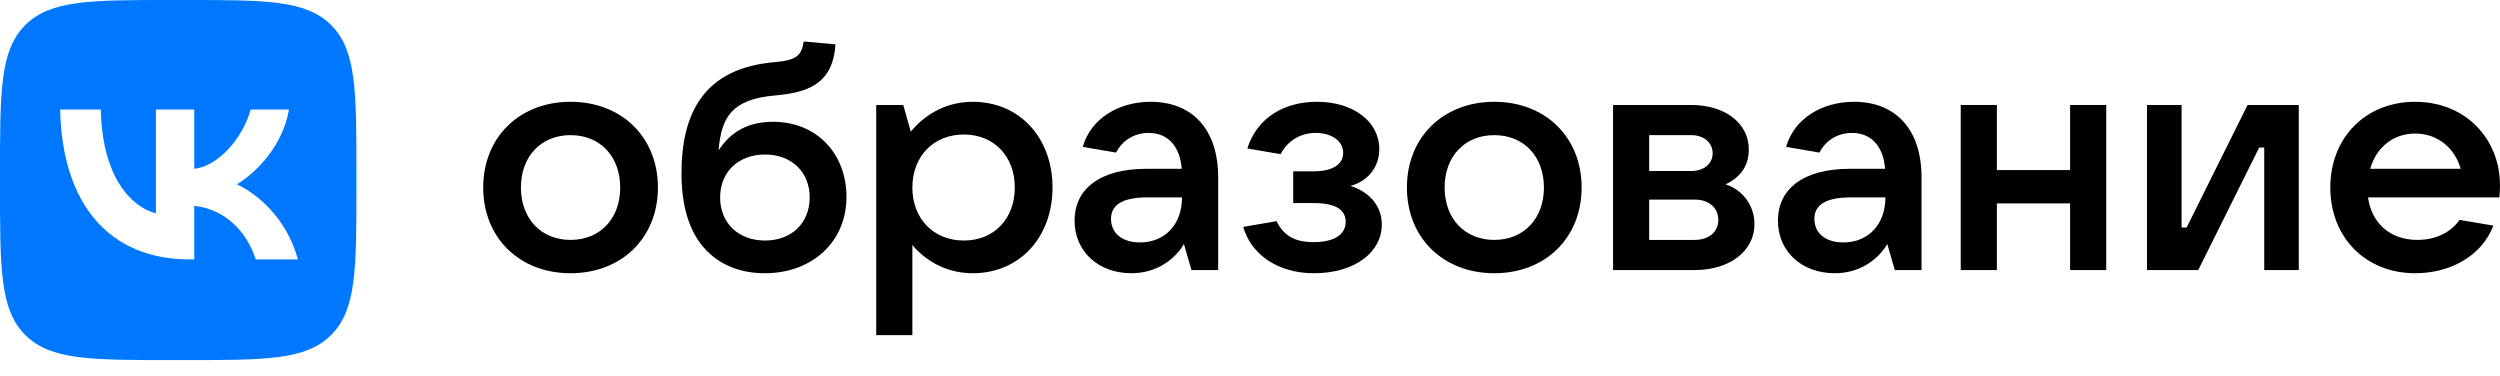 <svg width="153" height="23" viewBox="0 0 153 23" fill="none" xmlns="http://www.w3.org/2000/svg">
<path d="M34.919 16.722C38.053 16.722 40.265 14.546 40.265 11.476C40.265 8.406 38.053 6.23 34.919 6.23C31.784 6.23 29.572 8.406 29.572 11.476C29.572 14.546 31.784 16.722 34.919 16.722ZM34.919 14.682C33.111 14.682 31.88 13.38 31.88 11.476C31.88 9.572 33.111 8.27 34.919 8.27C36.726 8.27 37.957 9.572 37.957 11.476C37.957 13.38 36.726 14.682 34.919 14.682Z" fill="black"/>
<path d="M47.323 7.454C45.803 7.454 44.745 8.037 43.976 9.203C44.149 7.163 44.784 6.075 47.438 5.842C49.342 5.667 50.977 5.201 51.13 2.714L49.188 2.539C49.053 3.394 48.765 3.685 47.419 3.802C43.092 4.171 41.707 6.891 41.707 10.621C41.707 12.506 42.13 13.924 42.88 14.915C43.803 16.12 45.169 16.722 46.803 16.722C49.727 16.722 51.804 14.779 51.804 12.059C51.804 9.358 49.938 7.454 47.323 7.454ZM46.823 14.721C45.188 14.721 44.072 13.652 44.072 12.079C44.072 10.524 45.188 9.456 46.823 9.456C48.438 9.456 49.553 10.524 49.553 12.079C49.553 13.652 48.438 14.721 46.823 14.721Z" fill="black"/>
<path d="M55.837 20.511V14.993C56.529 15.828 57.779 16.722 59.529 16.722C62.395 16.722 64.414 14.527 64.414 11.476C64.414 8.426 62.395 6.23 59.529 6.23C57.703 6.23 56.433 7.202 55.741 8.057L55.279 6.425H53.625V20.511H55.837ZM58.991 14.721C57.126 14.721 55.837 13.38 55.837 11.476C55.837 9.572 57.126 8.232 58.991 8.232C60.837 8.232 62.106 9.572 62.106 11.476C62.106 13.38 60.837 14.721 58.991 14.721Z" fill="black"/>
<path d="M70.417 6.23C68.475 6.23 66.763 7.241 66.263 8.989L68.302 9.339C68.609 8.717 69.302 8.134 70.302 8.134C71.513 8.134 72.225 9.009 72.321 10.33H70.167C67.225 10.33 65.763 11.632 65.763 13.497C65.763 15.381 67.206 16.722 69.244 16.722C70.879 16.722 71.975 15.77 72.456 14.934L72.917 16.528H74.552V10.854C74.552 7.921 72.975 6.23 70.417 6.23ZM69.763 14.837C68.686 14.837 67.994 14.274 67.994 13.4C67.994 12.623 68.552 12.079 70.244 12.079H72.34C72.34 13.73 71.302 14.837 69.763 14.837Z" fill="black"/>
<path d="M82.644 11.379C83.663 11.107 84.413 10.272 84.413 9.125C84.413 7.435 82.817 6.23 80.605 6.23C78.624 6.23 76.951 7.163 76.336 9.086L78.374 9.436C78.778 8.64 79.567 8.134 80.528 8.134C81.451 8.134 82.202 8.601 82.202 9.358C82.202 10.038 81.586 10.485 80.394 10.485H79.144V12.428H80.394C81.894 12.428 82.355 12.933 82.355 13.575C82.355 14.352 81.663 14.818 80.394 14.818C79.24 14.818 78.567 14.429 78.124 13.536L76.086 13.885C76.567 15.576 78.201 16.722 80.413 16.722C82.952 16.722 84.567 15.401 84.567 13.749C84.567 12.486 83.663 11.69 82.644 11.379Z" fill="black"/>
<path d="M91.449 16.722C94.584 16.722 96.796 14.546 96.796 11.476C96.796 8.406 94.584 6.23 91.449 6.23C88.315 6.23 86.103 8.406 86.103 11.476C86.103 14.546 88.315 16.722 91.449 16.722ZM91.449 14.682C89.641 14.682 88.411 13.38 88.411 11.476C88.411 9.572 89.641 8.27 91.449 8.27C93.257 8.27 94.488 9.572 94.488 11.476C94.488 13.38 93.257 14.682 91.449 14.682Z" fill="black"/>
<path d="M105.603 11.282C106.469 10.874 107.027 10.194 107.027 9.145C107.027 7.551 105.584 6.425 103.507 6.425H98.719V16.528H103.719C105.873 16.528 107.373 15.342 107.373 13.73C107.373 12.506 106.584 11.593 105.603 11.282ZM103.507 8.27C104.276 8.27 104.815 8.737 104.815 9.378C104.815 10.019 104.276 10.466 103.507 10.466H100.93V8.27H103.507ZM100.93 14.682V12.214H103.719C104.584 12.214 105.161 12.72 105.161 13.458C105.161 14.196 104.584 14.682 103.719 14.682H100.93Z" fill="black"/>
<path d="M113.463 6.23C111.521 6.23 109.809 7.241 109.309 8.989L111.348 9.339C111.655 8.717 112.348 8.134 113.348 8.134C114.559 8.134 115.271 9.009 115.367 10.33H113.213C110.271 10.33 108.809 11.632 108.809 13.497C108.809 15.381 110.251 16.722 112.29 16.722C113.925 16.722 115.021 15.77 115.502 14.934L115.963 16.528H117.598V10.854C117.598 7.921 116.021 6.23 113.463 6.23ZM112.809 14.837C111.732 14.837 111.04 14.274 111.04 13.4C111.04 12.623 111.598 12.079 113.29 12.079H115.386C115.386 13.73 114.348 14.837 112.809 14.837Z" fill="black"/>
<path d="M126.69 10.408H122.209V6.425H119.997V16.528H122.209V12.448H126.69V16.528H128.902V6.425H126.69V10.408Z" fill="black"/>
<path d="M134.532 16.528L138.263 9.028H138.571V16.528H140.686V6.425H137.552L133.821 13.924H133.513V6.425H131.397V16.528H134.532Z" fill="black"/>
<path d="M153 11.36C153 8.445 150.846 6.23 147.807 6.23C144.769 6.23 142.615 8.426 142.615 11.476C142.615 14.527 144.769 16.722 147.807 16.722C149.884 16.722 151.846 15.731 152.596 13.808L150.519 13.458C150.038 14.177 149.115 14.682 147.942 14.682C146.25 14.682 145.134 13.633 144.923 12.079H152.962C152.981 11.865 153 11.632 153 11.36ZM147.807 8.173C149.192 8.173 150.231 9.067 150.596 10.33H145.057C145.423 9.028 146.461 8.173 147.807 8.173Z" fill="black"/>
<path fill-rule="evenodd" clip-rule="evenodd" d="M1.533 1.549C0 3.098 0 5.591 0 10.578V11.459C0 16.446 0 18.939 1.533 20.488C3.067 22.037 5.535 22.037 10.47 22.037H11.343C16.279 22.037 18.747 22.037 20.28 20.488C21.813 18.939 21.813 16.446 21.813 11.459V10.578C21.813 5.591 21.813 3.098 20.28 1.549C18.747 0 16.279 0 11.343 0H10.47C5.535 0 3.067 0 1.533 1.549ZM3.681 6.703C3.799 12.433 6.635 15.876 11.606 15.876H11.888V12.598C13.715 12.781 15.097 14.131 15.651 15.876H18.232C17.523 13.268 15.66 11.826 14.497 11.276C15.66 10.596 17.296 8.943 17.687 6.703H15.342C14.833 8.521 13.324 10.174 11.888 10.33V6.703H9.543V13.057C8.089 12.69 6.253 10.908 6.171 6.703H3.681Z" fill="#0077FF"/>
</svg>
